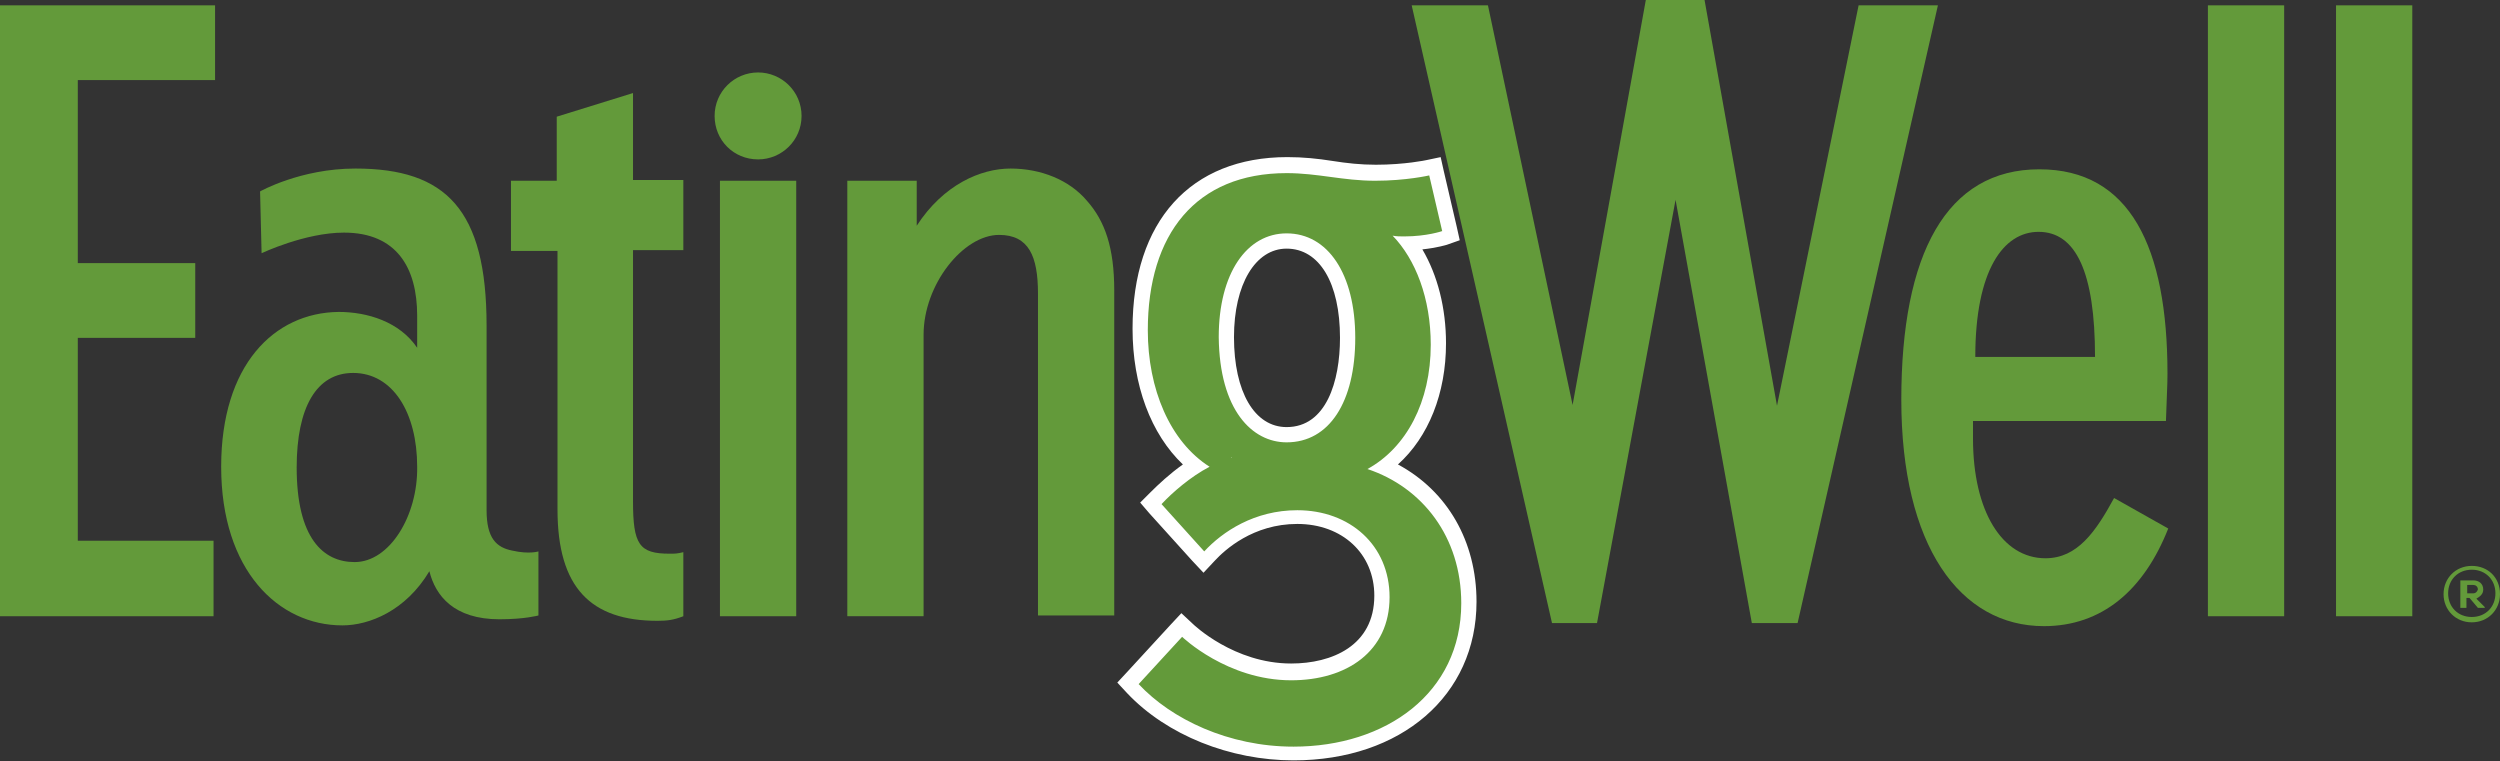 <?xml version="1.0" encoding="utf-8"?>
<!-- Generator: Adobe Illustrator 19.2.1, SVG Export Plug-In . SVG Version: 6.00 Build 0)  -->
<svg version="1.1" id="Layer_1" xmlns="http://www.w3.org/2000/svg" xmlns:xlink="http://www.w3.org/1999/xlink" x="0px" y="0px"
	 viewBox="0 0 327.8 99.8" style="enable-background:new 0 0 327.8 99.8;" xml:space="preserve">
<rect x="0" y="0" width="327.8" height="99.8" fill="#333333" stroke="none"/>
<style type="text/css">
	.st0{fill:#639A3A;}
	.st1{fill:#FFFFFF;}
</style>
<g>
	<path class="st0" d="M99.4,9.5c-3.1,0-5.7,2.5-5.7,5.7s2.5,5.7,5.7,5.7c3.1,0,5.7-2.5,5.7-5.7S102.5,9.5,99.4,9.5"/>
	<rect x="289.5" y="0.7" class="st0" width="10" height="80.1"/>
	<rect x="306.3" y="0.7" class="st0" width="10" height="80.1"/>
	<g>
		<path class="st0" d="M169.6,98.8c-8,0-16.1-3.3-21.1-8.5l-0.6-0.7l7.1-7.6l0.7,0.7c0.1,0.1,5.7,5.4,13.6,5.4
			c7.2,0,11.9-3.9,11.9-9.9c0-6-4.7-10.4-11.1-10.4c-6.2,0-10.1,3.6-11.5,5.1l-0.7,0.8l-7-7.7l0.6-0.7c1.2-1.3,3.1-3,5.2-4.3
			c-4.6-3.7-7.2-10.2-7.2-17.9c0-13.4,7.2-21.5,19.3-21.5c2.1,0,4,0.3,5.8,0.5c1.8,0.2,3.7,0.5,5.8,0.5c4,0,6.8-0.7,6.8-0.7l1-0.2
			l2.1,9.1l-0.9,0.3c-0.1,0-1.9,0.6-4.7,0.7c2.5,3.4,3.8,8.1,3.8,13.2c0,6.9-2.6,12.8-7.1,16.1c6.9,3.1,11.1,9.7,11.1,17.8
			C192.6,90.6,183.1,98.8,169.6,98.8z M168.7,31.7c-4.7,0-7.9,5-7.9,12.6c0,9.4,4.2,12.8,7.9,12.8c4.9,0,8-4.9,8-12.7
			C176.7,36.5,173.7,31.7,168.7,31.7z"/>
		<path class="st1" d="M168.7,22.7c4.1,0,7.4,1,11.6,1c4.1,0,7.1-0.7,7.1-0.7l1.7,7.3c0,0-2,0.7-5,0.7c-0.5,0-1,0-1.5-0.1
			c3,3.1,5,8.2,5,14.3c0,7.5-3.2,13.5-8.3,16.3c7.2,2.4,12.3,8.9,12.3,17.6c0,11.8-9.9,18.8-22,18.8c-8.5,0-16-3.6-20.3-8.2l5.7-6.2
			c0,0,5.9,5.7,14.3,5.7c7.3,0,12.9-3.8,12.9-10.9c0-6.8-5.2-11.4-12.1-11.4c-5.6,0-9.8,2.8-12.2,5.4l-5.6-6.2
			c1.4-1.5,3.8-3.6,6.3-4.9c-5.2-3.3-8.1-10.2-8.1-17.9C150.5,30.7,156.8,22.7,168.7,22.7 M168.7,58c5.6,0,9-5.3,9-13.7
			c0-8.4-3.6-13.7-9-13.7c-5.2,0-8.9,5.2-8.9,13.6C159.9,53.8,164.2,58,168.7,58 M161.4,60c0,0,0.1,0,0.1,0
			C161.5,59.9,161.5,59.9,161.4,60C161.4,59.9,161.4,59.9,161.4,60 M173.2,60.4c-0.1,0-0.1,0-0.2,0c0,0-0.1,0-0.1,0
			C173,60.4,173.1,60.4,173.2,60.4 M188.9,20.6L187,21c0,0-2.8,0.6-6.6,0.6c-2,0-3.8-0.2-5.7-0.5c-1.9-0.3-3.8-0.5-5.9-0.5
			c-12.7,0-20.3,8.4-20.3,22.5c0,7.4,2.4,13.8,6.6,17.8c-1.7,1.2-3.2,2.6-4.3,3.7l-1.3,1.3l1.2,1.4l5.6,6.2l1.5,1.6l1.5-1.6
			c1.3-1.4,5-4.8,10.8-4.8c5.9,0,10.1,3.9,10.1,9.4c0,6.6-5.6,8.9-10.9,8.9c-7.5,0-12.8-5.1-12.9-5.2l-1.5-1.4l-1.4,1.5l-5.7,6.2
			l-1.3,1.4l1.3,1.4c5.2,5.5,13.5,8.8,21.8,8.8c14.1,0,24-8.5,24-20.8c0-7.9-3.8-14.5-10.3-18c4-3.6,6.3-9.3,6.3-15.9
			c0-4.6-1.1-8.9-3.1-12.3c1.9-0.2,3.2-0.6,3.2-0.6l1.7-0.6l-0.4-1.8l-1.7-7.3L188.9,20.6L188.9,20.6z M168.7,56
			c-4.2,0-6.9-4.6-6.9-11.8c0-6.9,2.8-11.6,6.9-11.6c4.3,0,7,4.5,7,11.7C175.7,50,173.9,56,168.7,56L168.7,56z"/>
	</g>
	<path class="st0" d="M67.2,72.2c-2.1-0.4-3.4-1.6-3.4-5.3V42.7c0-15.2-5.3-20.6-17.2-20.6c-7.2,0-12.5,3-12.5,3l0.2,8.1
		c0,0,5.7-2.7,10.8-2.7c6.9,0,9.6,4.6,9.6,10.9v4.2c-2.3-3.4-6.5-4.7-10.3-4.7C35.9,41,29,47.9,29,61.2C29,74.8,36.5,82,44.9,82
		c3.5,0,8.3-1.9,11.4-7.1c0.8,3.2,3.2,6.3,9.2,6.3c3.3,0,5.1-0.5,5.1-0.5v-8.4C70.6,72.3,69.4,72.7,67.2,72.2 M46.5,73.7
		c-4.1,0-7.6-3.1-7.6-12.4c0-7.9,2.6-12.4,7.4-12.4c5.2,0,8.4,5.2,8.4,12.3C54.8,67.6,51.1,73.7,46.5,73.7"/>
	<path class="st0" d="M83,12.2l-10,3.1v8.4H67v9.2h6.1v33.9c0,10.3,4.4,14.6,13.1,14.6c1.3,0,2.1-0.1,3.4-0.6v-8.4
		c-0.8,0.2-1.1,0.2-1.8,0.2c-4,0-4.8-1.2-4.8-6.9V32.8h6.6v-9.2H83V12.2z"/>
	<rect x="94.4" y="23.7" class="st0" width="10" height="57.1"/>
	<path class="st0" d="M132.5,22.1c-3.9,0-8.8,2.1-12.3,7.5v-5.9h-9.1v57.1h10V43.9c0-6.6,5.2-13.1,9.9-13.1c3.9,0,5.1,2.8,5.1,7.7
		v42.2h10V38.1c0-5.6-1.2-9.1-3.6-11.8C140.2,23.6,136.5,22.1,132.5,22.1"/>
	<polygon class="st0" points="243.7,0.7 233,53.2 223.5,0 215.8,0 206.2,53.1 195.1,0.7 185.1,0.7 203.5,81.7 209.4,81.7 
		219.7,26.2 229.7,81.7 235.7,81.7 254.1,0.7 	"/>
	<path class="st0" d="M268.2,73.2c-5.7,0-9.5-6.2-9.5-15.7c0-1.4,0-2,0-2.3l25.3,0c0.1-3.4,0.2-4.5,0.2-6.2
		c0-16.6-4.9-26.8-16.8-26.8c-12.2,0-18.1,11.1-18.1,30.2c0,19.2,7.7,29.7,18.7,29.7c7.6,0,13.1-4.7,16.3-12.8l-7.1-4
		C274.8,69.7,272.4,73.2,268.2,73.2 M267.3,30.4c4.9,0,7.4,5.3,7.4,16.4H259C259,35.4,262.7,30.4,267.3,30.4"/>
	<polygon class="st0" points="0,80.8 28,80.8 28,70.9 10.2,70.9 10.2,44.3 25.6,44.3 25.6,34.5 10.2,34.5 10.2,10.5 28.2,10.5 
		28.2,0.7 0,0.7 	"/>
	<path class="st0" d="M324.1,74.2c-2.1,0-3.7,1.6-3.7,3.7c0,2.1,1.6,3.7,3.7,3.7c2.1,0,3.7-1.6,3.7-3.7
		C327.8,75.7,326.2,74.2,324.1,74.2 M324.1,80.9c-1.8,0-3.1-1.3-3.1-3.1c0-1.8,1.3-3.1,3.1-3.1c1.8,0,3.1,1.3,3.1,3.1
		C327.2,79.6,325.9,80.9,324.1,80.9"/>
	<path class="st0" d="M325.6,77.3c0-0.8-0.6-1.2-1.3-1.2h-1.7v3.6h0.8v-1.3h0.4l1.1,1.3h0.9v-0.1l-1.1-1.1
		C325.2,78.2,325.6,77.9,325.6,77.3 M324.3,77.8h-0.8v-1.1h0.8c0.3,0,0.6,0.2,0.6,0.6C324.8,77.6,324.6,77.8,324.3,77.8"/>
</g>
</svg>
